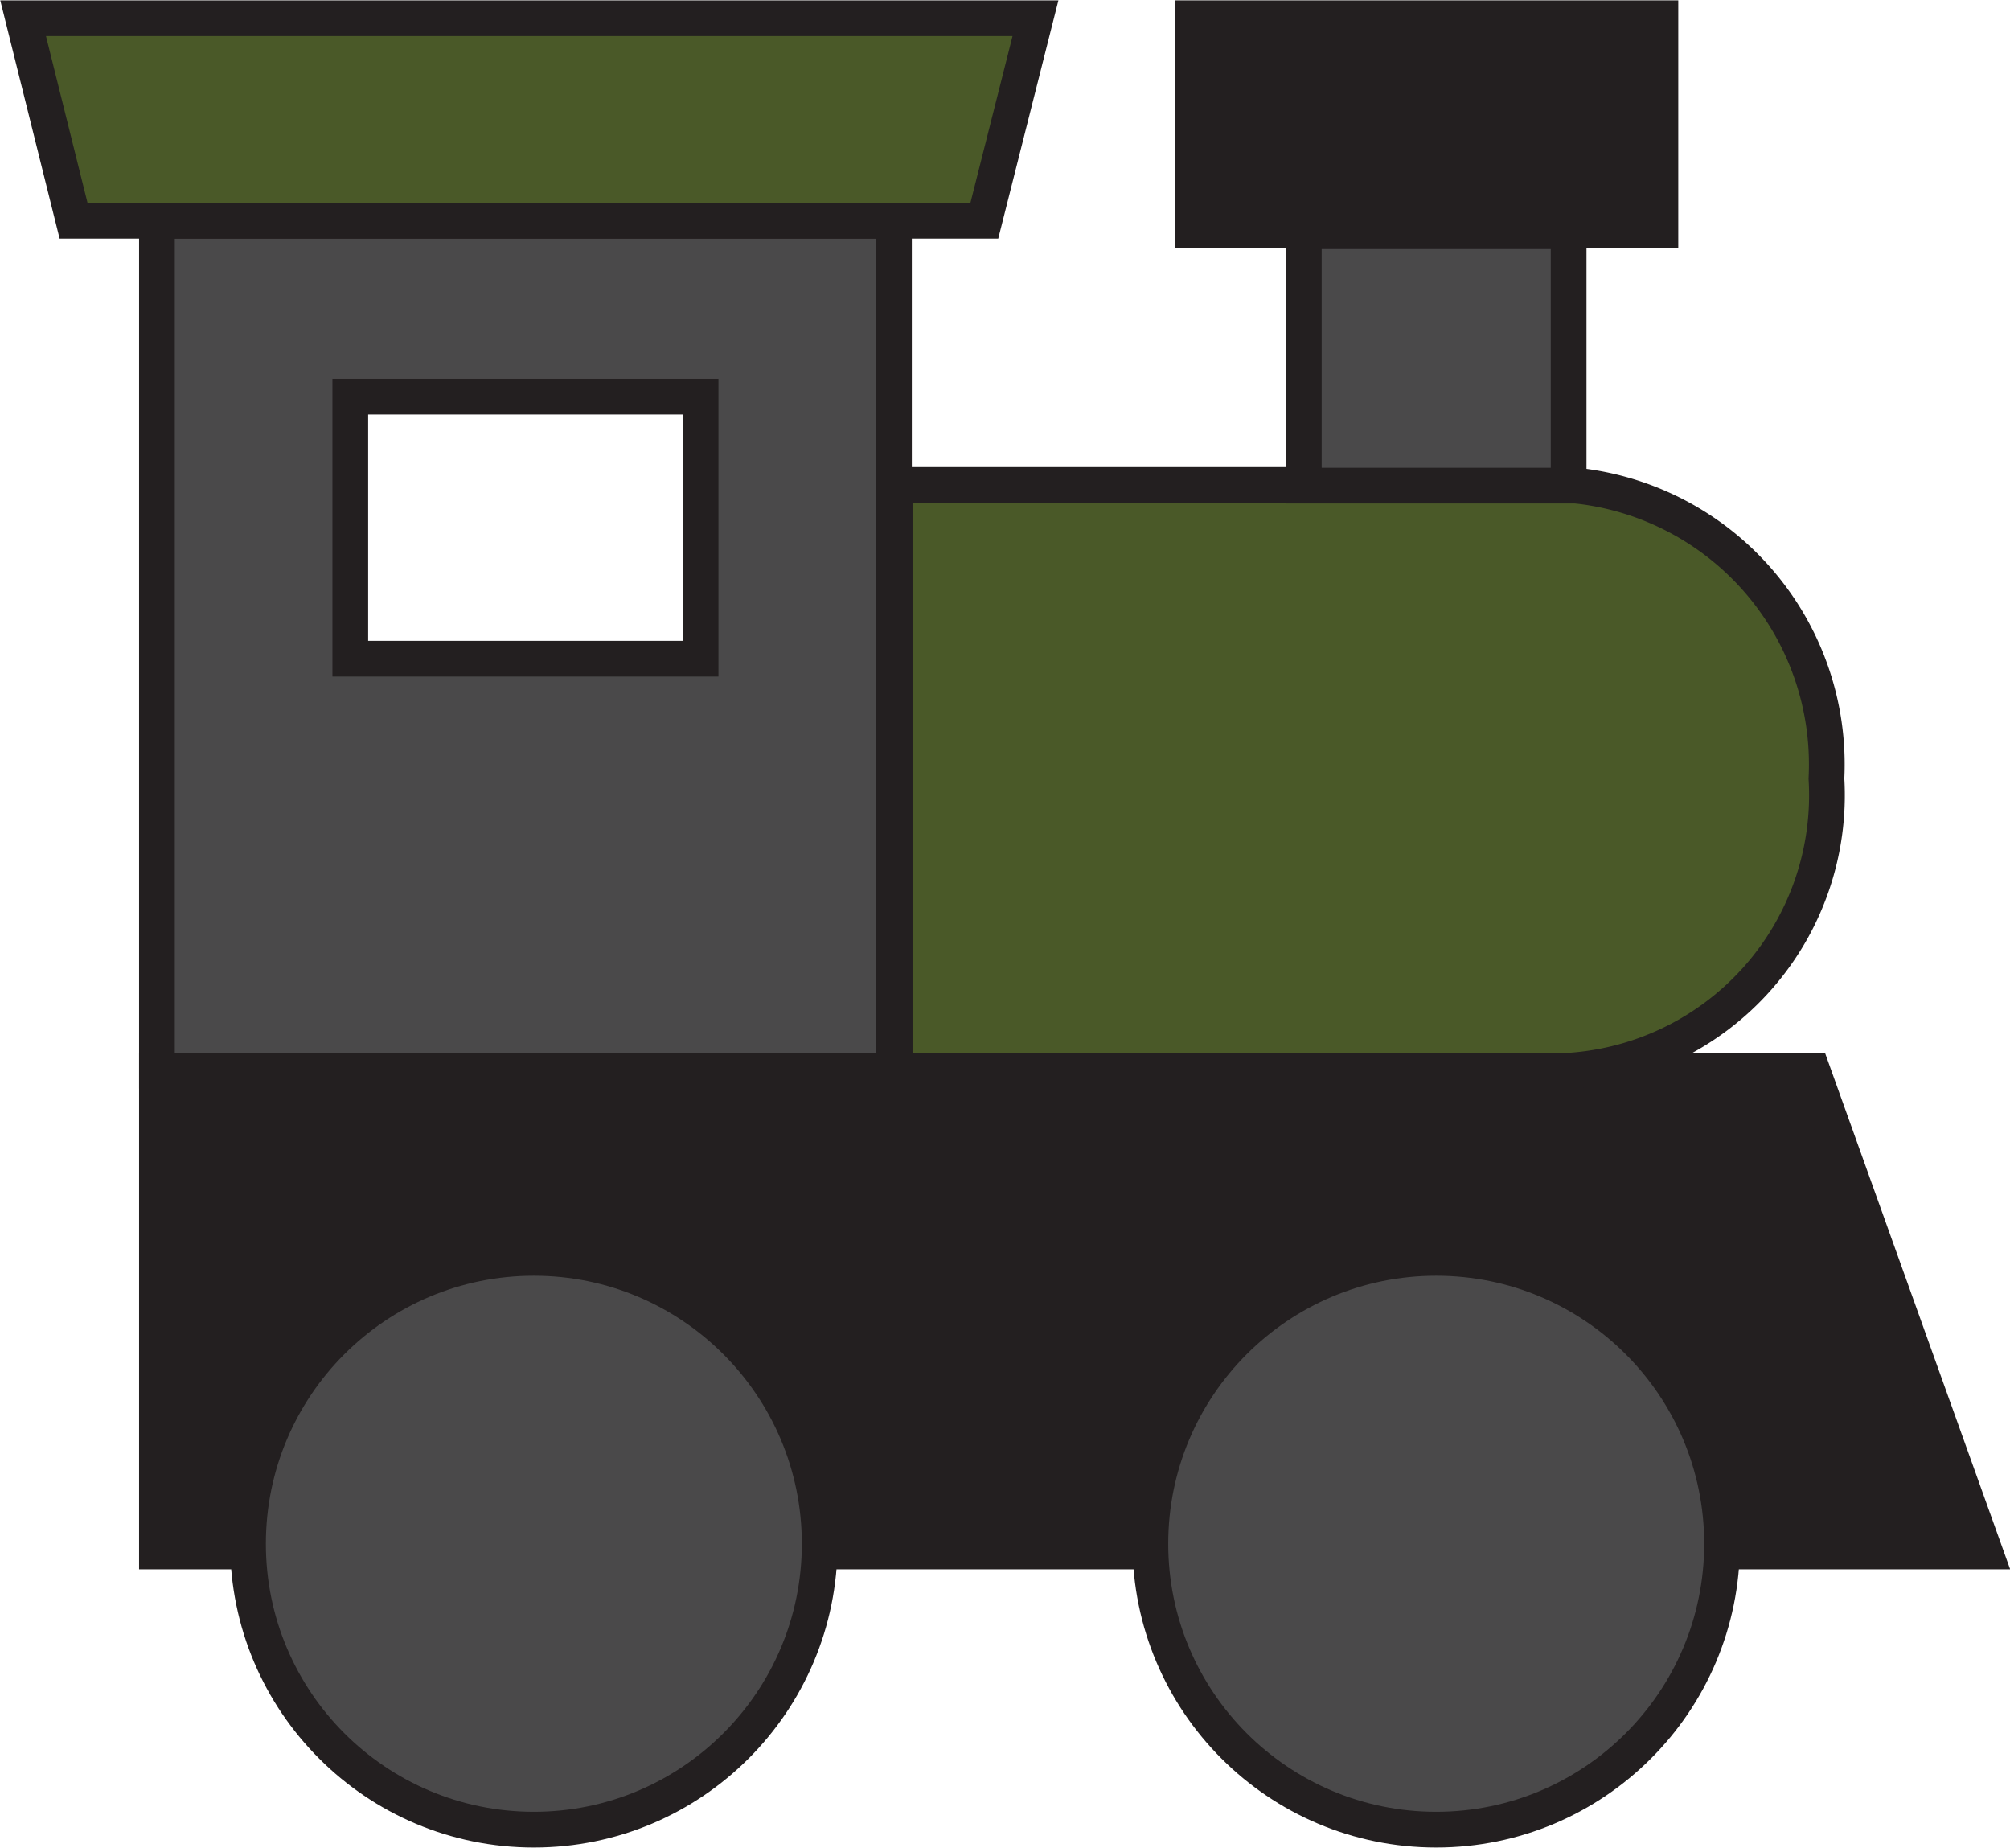 <svg xmlns="http://www.w3.org/2000/svg" viewBox="0 0 28.69 26.37"><defs><style>.cls-1{fill:#231f20;}.cls-1,.cls-2,.cls-3{stroke:#231f20;stroke-miterlimit:10;stroke-width:0.51px;}.cls-2{fill:#4a5928;}.cls-3{fill:#4a494a;}</style></defs><title>train</title><g id="Layer_2" data-name="Layer 2"><g id="Layer_1-2" data-name="Layer 1"><rect class="cls-1" x="17.03" y="0.26" width="6.67" height="3.03"/><polygon class="cls-1" points="28.33 22.14 2.24 22.14 2.24 15.28 25.87 15.28 28.33 22.14"/><path class="cls-2" d="M26.07,11.11a3.94,3.94,0,0,1-3.68,4.17H12.77V6.92h9.62A4,4,0,0,1,26.07,11.11Z"/><rect class="cls-3" x="18.61" y="3.3" width="3.78" height="3.63"/><circle class="cls-3" cx="7.62" cy="22.03" r="4.08"/><circle class="cls-3" cx="20.5" cy="22.03" r="4.08"/><path class="cls-3" d="M2.24,3.15V15.28H12.76V3.15ZM10,9.4H5V5.66H10Z"/><polygon class="cls-2" points="14.78 0.26 0.33 0.26 1.05 3.15 14.05 3.15 14.78 0.26"/></g></g></svg>
